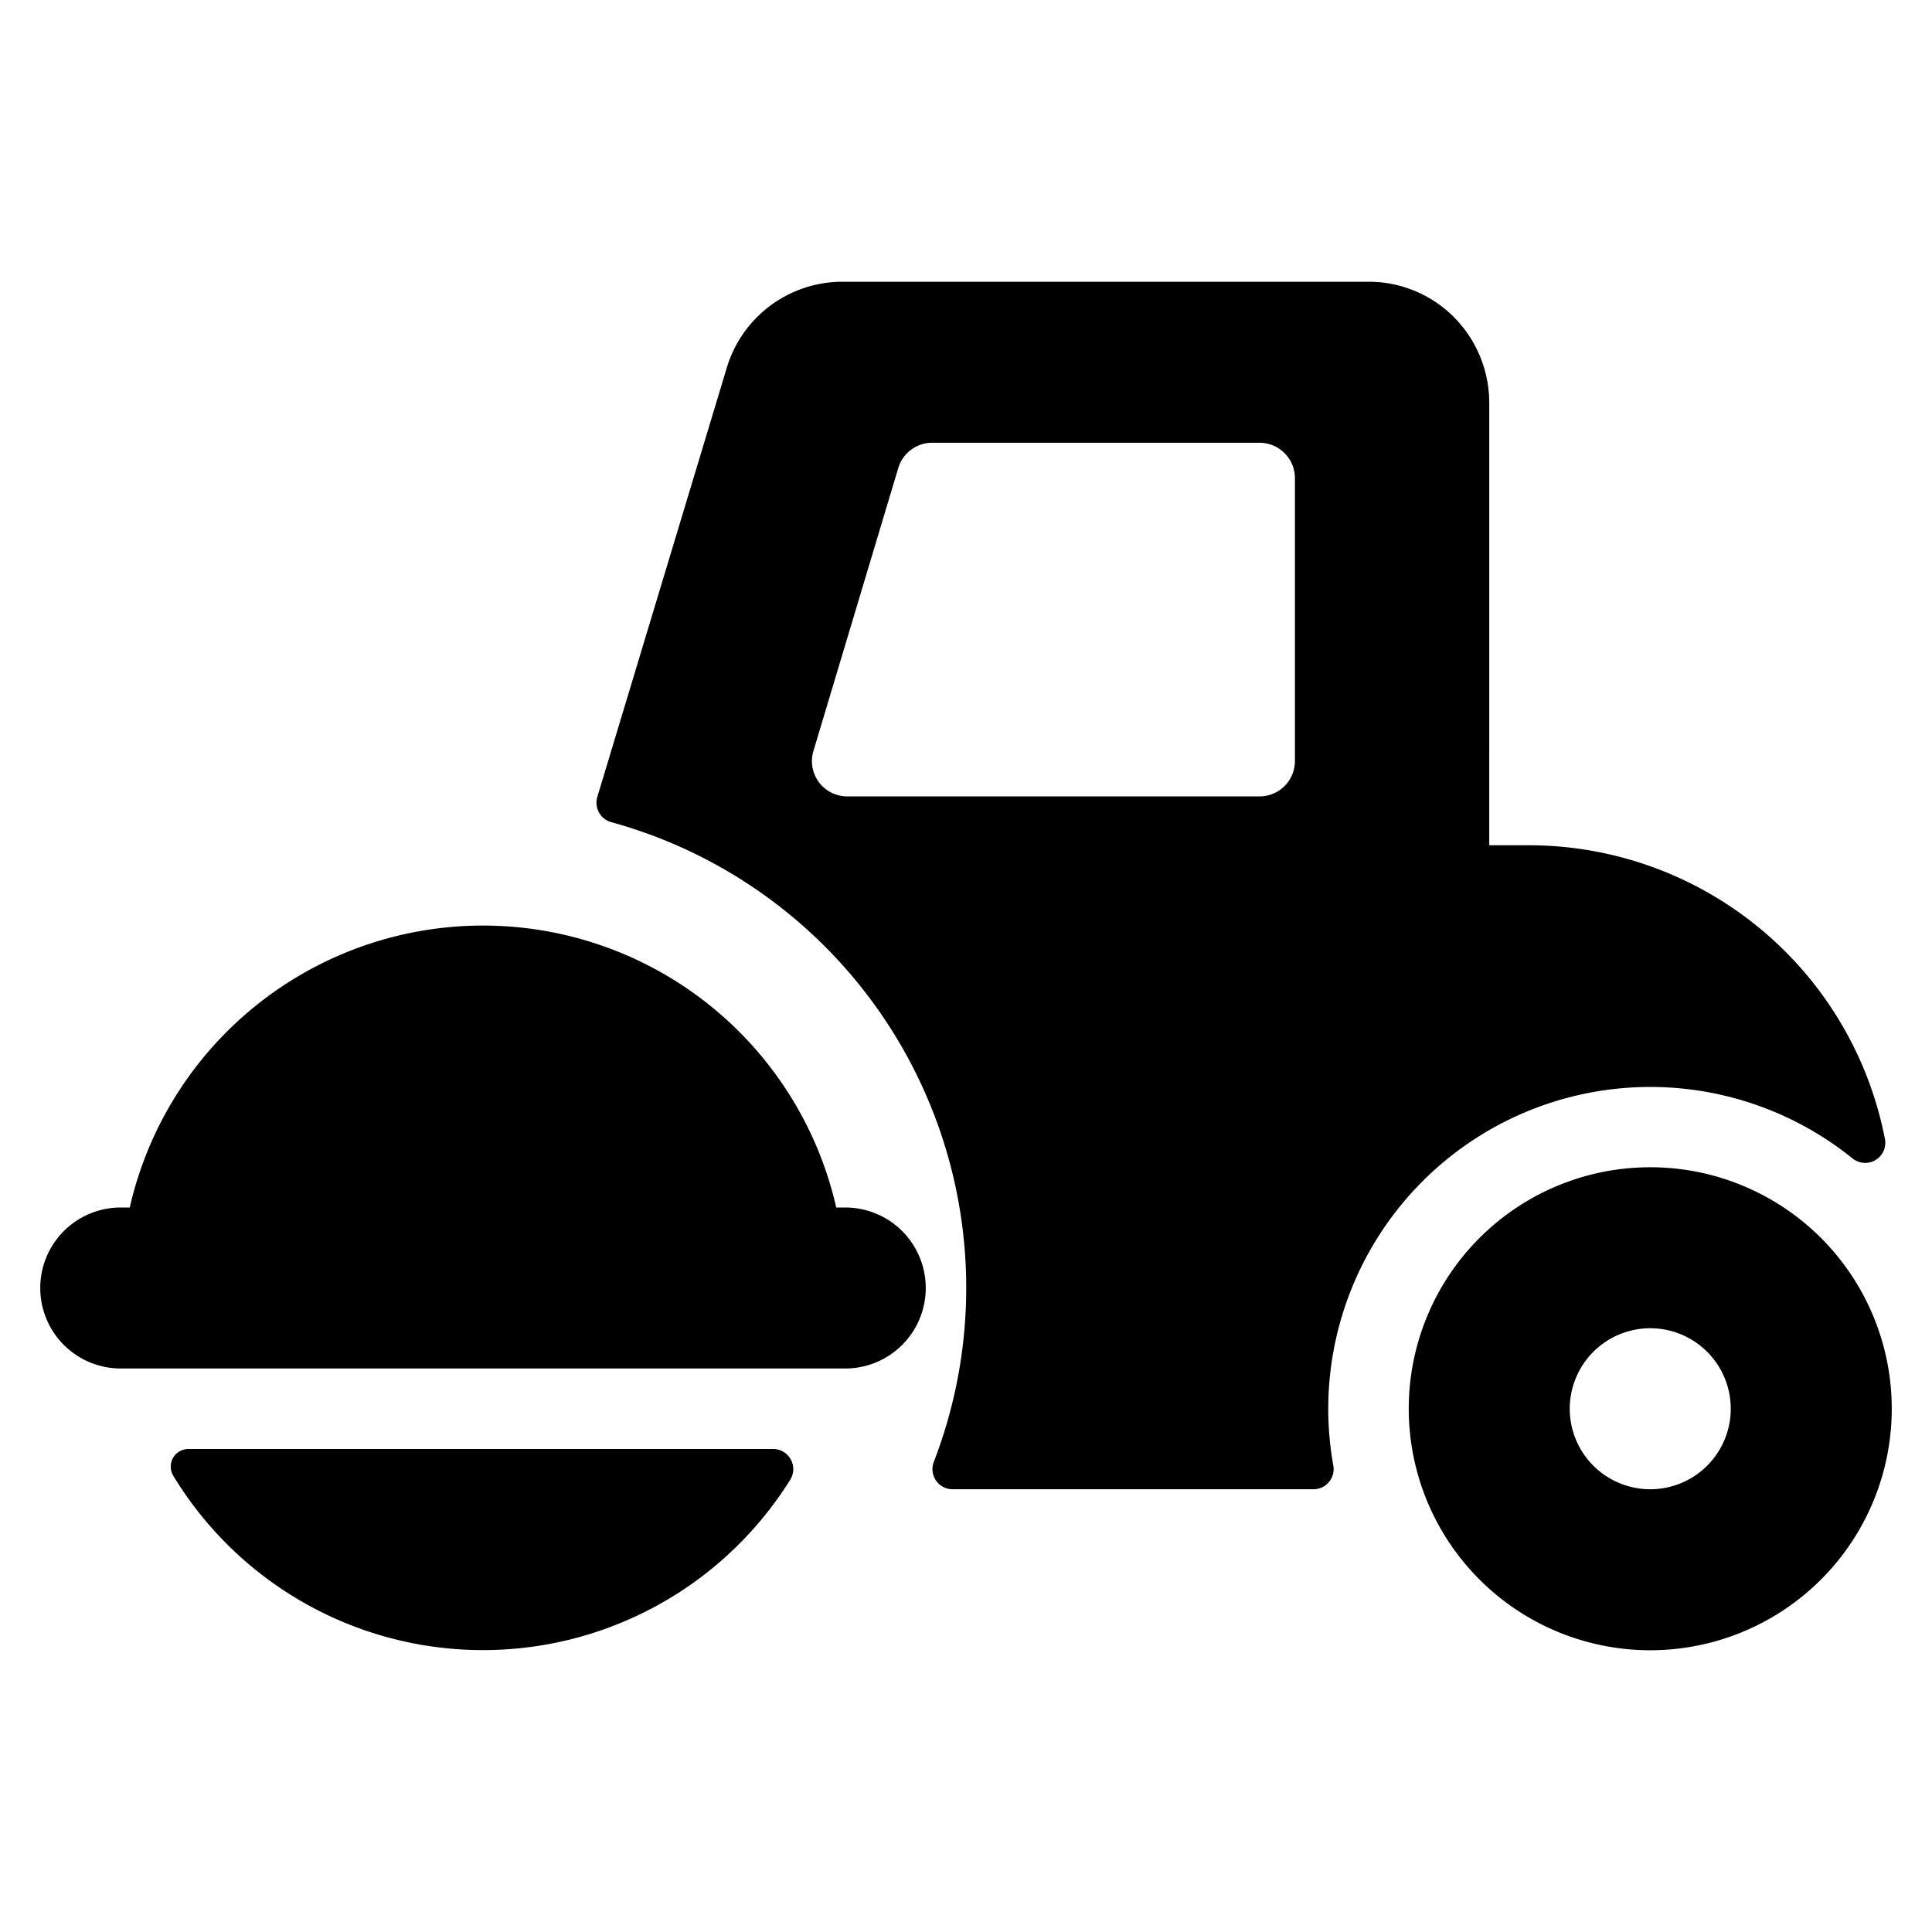 <svg xmlns="http://www.w3.org/2000/svg" viewBox="0 0 24 24"><title>heavy-equipment-flattener</title><path d="M16.5,17.5a4,4,0,0,1,6.516-3.107.25.25,0,0,0,.4-.241A4.508,4.508,0,0,0,19,10.5h-.5V5a1.513,1.513,0,0,0-.439-1.061A1.494,1.494,0,0,0,17,3.5H10.464A1.5,1.5,0,0,0,9.021,4.593L7.42,9.9a.25.25,0,0,0,.021.193.247.247,0,0,0,.152.12A6,6,0,0,1,11.6,18.16a.25.25,0,0,0,.233.34h4.484a.25.25,0,0,0,.246-.294A4,4,0,0,1,16.5,17.5ZM10.526,9.893a.438.438,0,0,1-.421-.565l1.054-3.515A.44.44,0,0,1,11.58,5.5h4.066a.44.44,0,0,1,.44.439V9.454a.439.439,0,0,1-.44.439Z"/><path d="M23.5,17.5a3,3,0,1,0-3,3A3,3,0,0,0,23.5,17.5Zm-3,1a1,1,0,1,1,1-1A1,1,0,0,1,20.5,18.5Z"/><path d="M2.34,18a.219.219,0,0,0-.187.333,4.5,4.5,0,0,0,7.663.05A.25.25,0,0,0,9.6,18Z"/><path d="M10.5,17a1,1,0,0,0,0-2h-.112a4.5,4.5,0,0,0-8.776,0H1.5a1,1,0,0,0,0,2Z"/></svg>